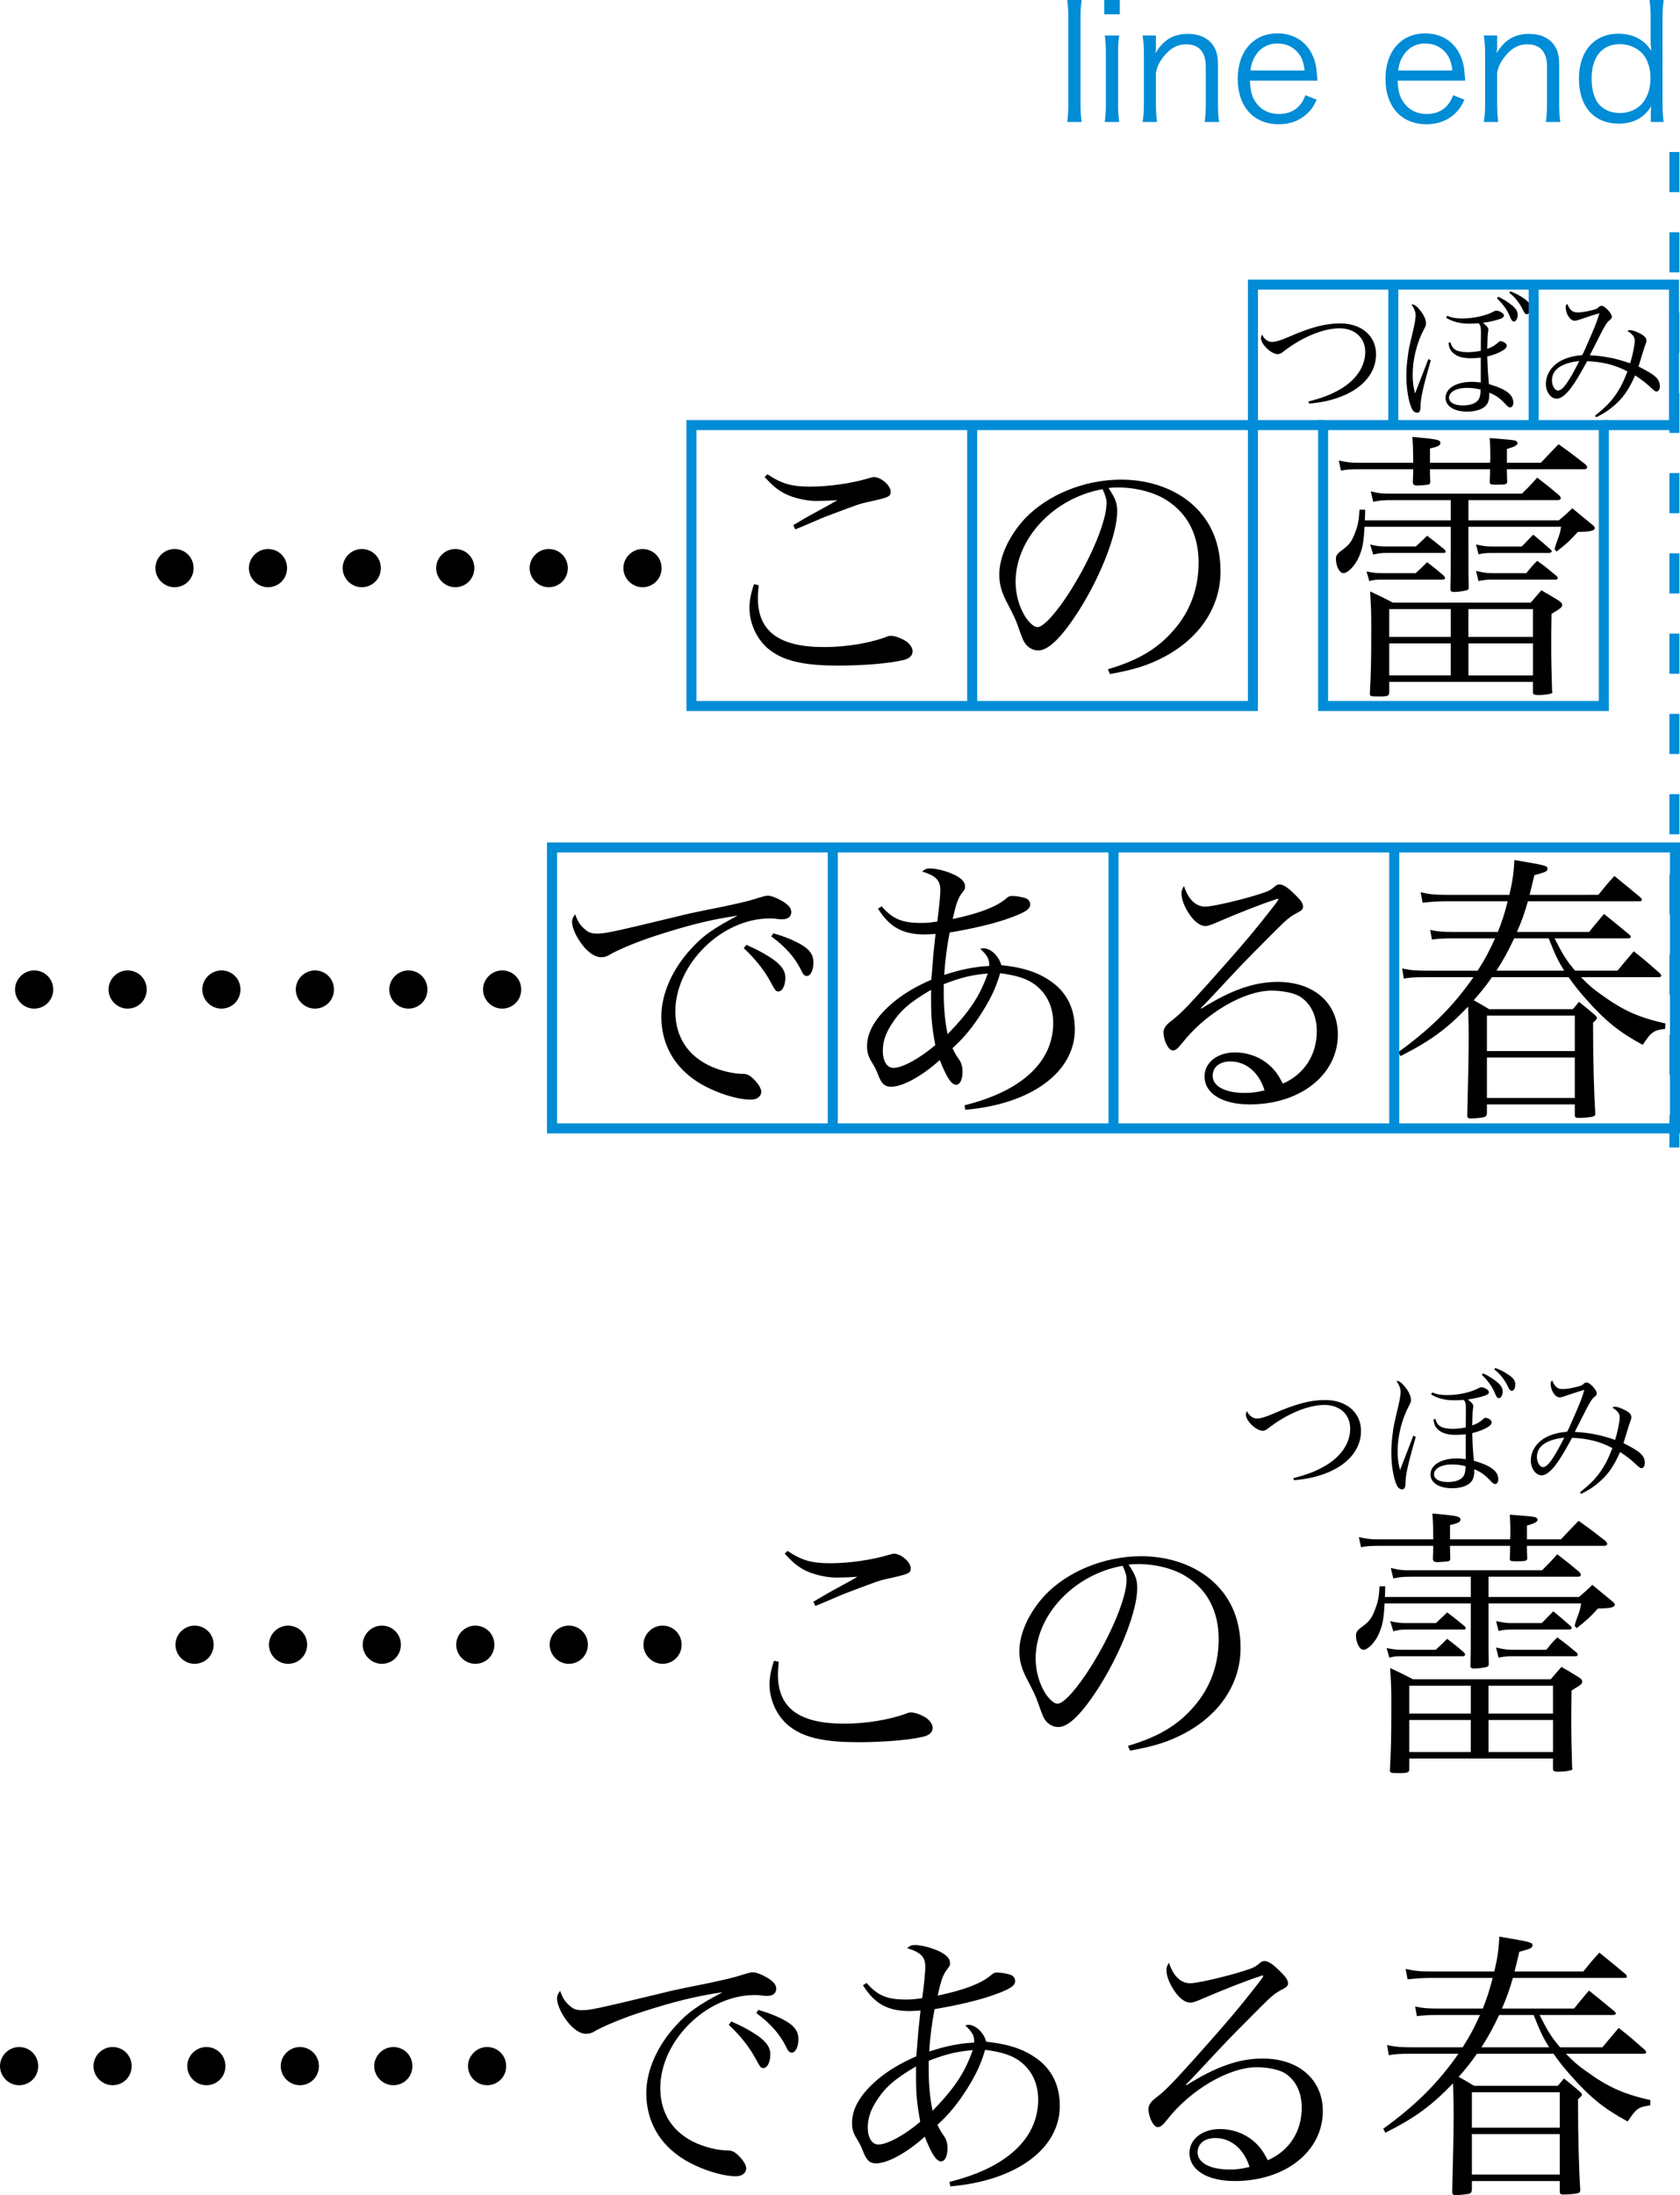 <?xml version="1.0" encoding="utf-8"?>
<!-- Generator: Adobe Illustrator 12.0.0, SVG Export Plug-In . SVG Version: 6.00 Build 51448)  -->
<!DOCTYPE svg PUBLIC "-//W3C//DTD SVG 1.1//EN" "http://www.w3.org/Graphics/SVG/1.1/DTD/svg11.dtd">
<svg  version="1.1" id="レイヤー_1" xmlns="http://www.w3.org/2000/svg" xmlns:xlink="http://www.w3.org/1999/xlink" width="83.78" height="109.387"
	 viewBox="0 0 83.78 109.387" overflow="visible" enable-background="new 0 0 83.78 109.387" xml:space="preserve">
<g>
	<path d="M65.248,20.008c0.645-0.161,1.106-0.336,1.547-0.588c0.819-0.462,1.288-1.148,1.288-1.883c0-0.7-0.518-1.176-1.281-1.176
		c-0.818,0-1.89,0.448-2.813,1.169c-0.112,0.091-0.182,0.119-0.266,0.119c-0.329,0-0.841-0.49-0.841-0.805
		c0-0.049,0.015-0.091,0.057-0.175c0.069,0.147,0.111,0.196,0.195,0.259c0.105,0.077,0.189,0.112,0.287,0.112
		c0.183,0,0.448-0.077,0.848-0.252c1.105-0.483,1.834-0.672,2.562-0.672c1.064,0,1.792,0.623,1.792,1.54
		c0,0.868-0.588,1.617-1.609,2.051c-0.532,0.224-1.043,0.343-1.729,0.406L65.248,20.008z"/>
	<path d="M71.353,17.95c-0.399,1.393-0.512,1.904-0.512,2.331c-0.007,0.196-0.056,0.287-0.168,0.287
		c-0.118,0-0.224-0.091-0.286-0.245c-0.154-0.364-0.253-0.973-0.253-1.589c0-0.28,0.021-0.616,0.063-0.91
		c0.049-0.406,0.049-0.406,0.294-1.442c0.07-0.308,0.105-0.532,0.105-0.672c0-0.168-0.07-0.343-0.21-0.546
		c0.153,0.007,0.244,0.07,0.412,0.273c0.196,0.231,0.315,0.483,0.315,0.672c0,0.098-0.014,0.14-0.105,0.308
		c-0.35,0.658-0.56,1.491-0.56,2.254c0,0.35,0.028,0.56,0.119,0.938l0.665-1.715L71.353,17.95z M72.171,15.738
		c0.238,0.098,0.435,0.133,0.749,0.133c0.554,0,1.162-0.133,1.562-0.343c0.049-0.028,0.104-0.049,0.126-0.049
		c0.168,0,0.392,0.14,0.392,0.245c0,0.07-0.069,0.133-0.23,0.182c-0.231,0.077-0.512,0.14-0.819,0.182
		c0.21,0.168,0.273,0.245,0.273,0.343c0,0.028-0.008,0.063-0.015,0.112c-0.021,0.126-0.027,0.224-0.042,0.84
		c0.267-0.098,0.364-0.154,0.567-0.336c0.027-0.021,0.07-0.049,0.091-0.049c0.028,0,0.119,0.028,0.168,0.049
		c0.091,0.056,0.147,0.119,0.147,0.182s-0.05,0.14-0.134,0.196c-0.217,0.147-0.504,0.259-0.84,0.343
		c0.015,0.448,0.035,0.84,0.084,1.372c0.861,0.252,1.218,0.525,1.218,0.931c0,0.133-0.063,0.231-0.153,0.231
		c-0.057,0-0.105-0.028-0.183-0.105c-0.35-0.371-0.489-0.469-0.86-0.63c0,0.287-0.021,0.378-0.084,0.518
		c-0.141,0.273-0.512,0.427-1.029,0.427c-0.644,0-1.071-0.273-1.071-0.686c0-0.476,0.532-0.798,1.316-0.798
		c0.133,0,0.245,0.007,0.441,0.035v-0.784c0-0.021,0-0.266,0-0.455c-0.225,0.021-0.344,0.028-0.497,0.028
		c-0.386,0-0.665-0.077-0.854-0.238c-0.161-0.133-0.23-0.273-0.259-0.532l0.098-0.021c0.063,0.217,0.141,0.315,0.301,0.399
		c0.112,0.056,0.344,0.091,0.561,0.091c0.203,0,0.44-0.028,0.651-0.07c0-0.14,0.007-0.861,0.007-0.938
		c0-0.238-0.021-0.315-0.105-0.434c-0.217,0.014-0.322,0.021-0.469,0.021c-0.469,0-0.84-0.098-1.162-0.294L72.171,15.738z
		 M73.158,19.329c-0.532,0-0.896,0.203-0.896,0.49c0,0.238,0.266,0.385,0.686,0.385c0.371,0,0.644-0.098,0.77-0.273
		c0.057-0.077,0.092-0.182,0.105-0.308c0.007-0.042,0.014-0.168,0.014-0.203v-0.007C73.627,19.357,73.403,19.329,73.158,19.329z
		 M74.712,14.786c0.267,0.126,0.477,0.259,0.687,0.427c0.195,0.154,0.287,0.308,0.287,0.476c0,0.175-0.084,0.336-0.183,0.336
		c-0.042,0-0.077-0.028-0.119-0.07c-0.014-0.021-0.014-0.021-0.146-0.315c-0.119-0.252-0.336-0.539-0.588-0.777L74.712,14.786z
		 M75.321,14.52c0.266,0.098,0.469,0.21,0.686,0.357c0.225,0.161,0.309,0.28,0.309,0.448c0,0.196-0.07,0.336-0.175,0.336
		c-0.063,0-0.112-0.049-0.168-0.161c-0.176-0.385-0.399-0.672-0.707-0.91L75.321,14.52z"/>
	<path d="M79.542,20.715c0.512-0.413,0.742-0.644,0.994-0.994s0.42-0.679,0.623-1.211c-0.609-0.322-1.211-0.476-2.009-0.511
		c-0.427,0.777-0.609,1.071-0.847,1.386c-0.26,0.322-0.477,0.483-0.673,0.483c-0.294,0-0.539-0.336-0.539-0.742
		c0-0.357,0.176-0.714,0.477-0.966c0.308-0.259,0.77-0.42,1.33-0.462c0.098-0.168,0.111-0.217,0.497-1.099
		c0.224-0.532,0.252-0.609,0.363-0.987c-0.168,0.042-0.65,0.196-1.008,0.322c-0.111,0.035-0.168,0.049-0.23,0.049
		c-0.217,0-0.441-0.343-0.441-0.679c0-0.07,0.014-0.105,0.077-0.161c0.14,0.322,0.266,0.427,0.525,0.427
		c0.182,0,0.398-0.035,0.741-0.119c0.183-0.049,0.21-0.063,0.309-0.147c0.042-0.049,0.084-0.063,0.146-0.063
		c0.154,0,0.504,0.371,0.504,0.546c0,0.056-0.027,0.105-0.104,0.161c-0.161,0.133-0.224,0.231-0.707,1.19
		c-0.189,0.378-0.217,0.434-0.287,0.567c0.707,0.035,1.316,0.154,2.009,0.399c0.119-0.364,0.231-0.903,0.231-1.127
		c0-0.189-0.099-0.315-0.364-0.483c0.049-0.035,0.077-0.042,0.126-0.042c0.119,0,0.28,0.056,0.49,0.161
		c0.224,0.112,0.329,0.224,0.329,0.35c0,0.07-0.007,0.105-0.063,0.245c-0.021,0.049-0.063,0.196-0.168,0.525
		c-0.035,0.126-0.063,0.21-0.161,0.532c0.84,0.42,1.064,0.623,1.064,0.994c0,0.14-0.07,0.252-0.161,0.252
		c-0.063,0-0.112-0.035-0.238-0.147c-0.224-0.224-0.455-0.406-0.833-0.658c-0.308,0.672-0.524,1.008-0.896,1.365
		c-0.315,0.301-0.603,0.504-1.05,0.721L79.542,20.715z M77.394,18.958c0,0.259,0.146,0.504,0.301,0.504
		c0.23,0,0.525-0.406,1.063-1.47C77.862,18.09,77.394,18.419,77.394,18.958z"/>
	<path d="M9.654,28.311c0,0.532-0.42,0.952-0.952,0.952c-0.518,0-0.952-0.434-0.952-0.952s0.435-0.952,0.952-0.952
		C9.234,27.358,9.654,27.778,9.654,28.311z M14.316,28.311c0,0.532-0.42,0.952-0.952,0.952c-0.518,0-0.952-0.434-0.952-0.952
		s0.435-0.952,0.952-0.952C13.896,27.358,14.316,27.778,14.316,28.311z M18.992,28.311c0,0.532-0.42,0.952-0.952,0.952
		c-0.518,0-0.952-0.434-0.952-0.952s0.435-0.952,0.952-0.952C18.572,27.358,18.992,27.778,18.992,28.311z"/>
	<path d="M23.654,28.311c0,0.532-0.42,0.952-0.952,0.952c-0.518,0-0.952-0.434-0.952-0.952s0.435-0.952,0.952-0.952
		C23.234,27.358,23.654,27.778,23.654,28.311z M28.316,28.311c0,0.532-0.42,0.952-0.952,0.952c-0.518,0-0.952-0.434-0.952-0.952
		s0.435-0.952,0.952-0.952C27.896,27.358,28.316,27.778,28.316,28.311z M32.992,28.311c0,0.532-0.42,0.952-0.952,0.952
		c-0.518,0-0.952-0.434-0.952-0.952s0.435-0.952,0.952-0.952C32.572,27.358,32.992,27.778,32.992,28.311z"/>
	<path d="M37.836,29.165c-0.027,0.308-0.042,0.434-0.042,0.63c0,1.666,1.051,2.45,3.305,2.45c1.105,0,2.268-0.196,3.094-0.504
		c0.084-0.042,0.168-0.056,0.238-0.056c0.21,0,0.531,0.126,0.77,0.28c0.196,0.154,0.308,0.322,0.308,0.49
		c0,0.21-0.153,0.364-0.447,0.434c-0.645,0.168-2.017,0.28-3.263,0.28c-1.567,0-2.562-0.196-3.262-0.672
		c-0.7-0.448-1.162-1.33-1.162-2.212c0-0.336,0.07-0.714,0.225-1.176L37.836,29.165z M38.271,23.634
		c0.714,0.476,1.204,0.616,2.142,0.616c0.924,0,2.101-0.168,2.912-0.42c0.098-0.028,0.21-0.056,0.252-0.056
		c0.364,0,0.84,0.42,0.84,0.728c0,0.238-0.084,0.28-1.021,0.49c-0.546,0.112-0.672,0.168-2.044,0.686
		c-0.336,0.126-0.336,0.126-1.148,0.476c-0.28,0.112-0.28,0.126-0.546,0.224l-0.098-0.21c0.434-0.252,0.657-0.392,1.021-0.588
		c0.952-0.518,0.952-0.518,1.176-0.658c-0.308,0.028-0.798,0.042-1.05,0.042c-0.518,0-1.162-0.154-1.596-0.378
		c-0.364-0.196-0.588-0.392-0.98-0.812L38.271,23.634z"/>
	<path d="M55.252,33.351c1.513-0.448,2.479-1.022,3.276-1.946c0.826-0.938,1.246-2.086,1.246-3.374c0-1.358-0.546-2.436-1.582-3.094
		c-0.616-0.406-1.54-0.644-2.422-0.644c-0.168,0-0.267,0-0.49,0.028c0.336,0.49,0.434,0.756,0.434,1.162
		c0,1.092-0.783,3.136-1.848,4.844c-0.882,1.4-1.568,2.086-2.086,2.086c-0.238,0-0.462-0.112-0.616-0.294
		c-0.126-0.168-0.154-0.224-0.392-0.896c-0.126-0.364-0.21-0.532-0.616-1.316c-0.224-0.448-0.322-0.826-0.322-1.274
		c0-0.882,0.477-1.918,1.261-2.772c1.134-1.204,2.981-1.96,4.815-1.96c1.414,0,2.716,0.462,3.612,1.288
		c0.896,0.826,1.344,1.932,1.344,3.29c0,1.75-1.022,3.304-2.786,4.242c-0.812,0.434-1.54,0.658-2.729,0.868L55.252,33.351z
		 M50.646,28.997c0,0.672,0.21,1.358,0.56,1.848c0.196,0.252,0.378,0.406,0.532,0.406c0.308,0,0.979-0.756,1.666-1.848
		c1.036-1.652,1.778-3.458,1.778-4.326c0-0.21-0.042-0.35-0.196-0.7C52.55,24.811,50.646,26.84,50.646,28.997z"/>
	<path d="M72.347,25.93v-1.008h-2.885c-0.518,0-0.63,0.014-0.979,0.084l-0.126-0.518c0.504,0.112,0.56,0.112,1.105,0.112h6.44
		c0.35-0.35,0.448-0.448,0.756-0.798c0.476,0.364,0.616,0.476,1.05,0.84c0.099,0.084,0.126,0.14,0.126,0.182
		c0,0.07-0.056,0.098-0.153,0.098h-4.452v1.008h4.508c0.308-0.252,0.392-0.336,0.672-0.602c0.42,0.35,0.546,0.448,0.952,0.784
		c0.14,0.112,0.168,0.154,0.168,0.196c0,0.14-0.225,0.196-0.84,0.196c-0.406,0.448-0.561,0.588-1.064,0.98l-0.098-0.112
		c0.042-0.182,0.042-0.182,0.168-0.532c0.098-0.266,0.098-0.266,0.154-0.588h-4.62v0.77c0,1.568,0,1.568,0.014,2.212
		c0,0.028,0,0.042,0,0.056c0,0.07-0.028,0.098-0.098,0.126c-0.154,0.042-0.462,0.084-0.63,0.084c-0.126,0-0.183-0.042-0.183-0.126
		c0.015-0.756,0.015-0.756,0.015-2.268v-0.854h-4.299c-0.042,0.784-0.098,1.078-0.279,1.498c-0.183,0.434-0.546,0.812-0.784,0.812
		c-0.183,0-0.364-0.364-0.364-0.7c0-0.196,0.07-0.28,0.378-0.504c0.294-0.21,0.435-0.42,0.588-0.84
		c0.141-0.364,0.183-0.616,0.21-1.12h0.28c0,0.28,0,0.308-0.014,0.532H72.347z M74.307,23.061c0.014-0.14,0.014-0.21,0.014-0.266
		c0-0.546-0.014-0.77-0.028-0.966c1.19,0.098,1.19,0.098,1.302,0.14c0.042,0.028,0.084,0.07,0.084,0.112
		c0,0.098-0.14,0.182-0.531,0.294c0,0.35,0,0.406,0,0.686h1.693c0.393-0.42,0.519-0.546,0.883-0.924
		c0.588,0.42,0.756,0.546,1.329,0.994c0.07,0.07,0.099,0.126,0.099,0.154c0,0.056-0.057,0.098-0.141,0.098h-3.863
		c0,0.238,0,0.336,0.014,0.616c0,0.14-0.07,0.154-0.56,0.154c-0.267,0-0.309-0.014-0.309-0.14c0.015-0.308,0.015-0.434,0.015-0.63
		h-2.996c0,0.224,0,0.322,0.014,0.616c0,0.098-0.028,0.14-0.112,0.154c-0.056,0.014-0.405,0.042-0.518,0.042
		c-0.182,0-0.238-0.042-0.238-0.182c0.015-0.322,0.015-0.406,0.015-0.63h-2.675c-0.489,0-0.644,0.014-0.924,0.07l-0.111-0.504
		c0.476,0.098,0.588,0.112,1.035,0.112h2.675c0-0.798-0.015-0.966-0.042-1.288c1.26,0.112,1.399,0.14,1.399,0.308
		c0,0.112-0.126,0.182-0.518,0.266c0,0.336,0,0.336,0,0.714H74.307z M70.597,28.563c0.252-0.238,0.336-0.308,0.573-0.546
		c0.364,0.28,0.477,0.364,0.813,0.658c0.042,0.042,0.084,0.098,0.084,0.126c0,0.042-0.057,0.084-0.112,0.084h-2.87
		c-0.476,0-0.532,0-0.798,0.07l-0.14-0.476c0.448,0.084,0.518,0.084,0.938,0.084H70.597z M76.336,30.032
		c0.238-0.28,0.309-0.364,0.532-0.616c0.392,0.224,0.504,0.294,0.868,0.518c0.126,0.084,0.168,0.14,0.168,0.21
		c0,0.112-0.042,0.154-0.532,0.448c-0.014,0.686-0.014,1.19-0.014,1.54c0,0.826,0.014,1.316,0.042,2.31l0.014,0.028
		c0,0.056-0.014,0.07-0.042,0.084c-0.098,0.042-0.392,0.084-0.63,0.084s-0.294-0.028-0.294-0.14V33.98H69.28v0.518
		c0,0.182-0.07,0.21-0.518,0.21c-0.393,0-0.448-0.014-0.448-0.126c0.056-1.148,0.069-1.596,0.069-3.164c0-0.924,0-0.938-0.056-1.946
		c0.477,0.224,0.63,0.294,1.134,0.56H76.336z M70.61,27.232c0.252-0.238,0.336-0.322,0.56-0.532
		c0.393,0.294,0.504,0.392,0.868,0.686c0.042,0.056,0.056,0.084,0.056,0.112c0,0.042-0.042,0.056-0.14,0.056h-2.758
		c-0.35,0-0.42,0.014-0.714,0.084l-0.154-0.504c0.351,0.084,0.477,0.098,0.868,0.098H70.61z M72.347,31.74v-1.386H69.28v1.386
		H72.347z M69.28,33.658h3.066v-1.596H69.28V33.658z M76.448,30.354h-3.22v1.386h3.22V30.354z M73.229,32.063v1.596h3.22v-1.596
		H73.229z M76.462,26.645c0.393,0.322,0.504,0.42,0.868,0.742c0.042,0.042,0.056,0.07,0.056,0.084c0,0.042-0.069,0.084-0.14,0.084
		h-2.813c-0.351,0-0.448,0.014-0.7,0.07l-0.126-0.49c0.434,0.084,0.49,0.098,0.826,0.098h1.456L76.462,26.645z M76.112,28.563
		c0.238-0.294,0.308-0.378,0.546-0.616c0.434,0.308,0.56,0.42,0.966,0.756c0.042,0.042,0.057,0.084,0.057,0.112
		c0,0.042-0.057,0.07-0.112,0.07h-2.996c-0.42,0-0.476,0-0.84,0.07l-0.126-0.504c0.504,0.112,0.546,0.112,0.966,0.112H76.112z"/>
	<path d="M2.654,49.311c0,0.532-0.42,0.952-0.952,0.952c-0.518,0-0.952-0.434-0.952-0.952s0.435-0.952,0.952-0.952
		C2.234,48.358,2.654,48.778,2.654,49.311z M7.316,49.311c0,0.532-0.42,0.952-0.952,0.952c-0.518,0-0.952-0.434-0.952-0.952
		s0.435-0.952,0.952-0.952C6.896,48.358,7.316,48.778,7.316,49.311z M11.992,49.311c0,0.532-0.42,0.952-0.952,0.952
		c-0.518,0-0.952-0.434-0.952-0.952s0.435-0.952,0.952-0.952C11.572,48.358,11.992,48.778,11.992,49.311z"/>
	<path d="M16.654,49.311c0,0.532-0.42,0.952-0.952,0.952c-0.518,0-0.952-0.434-0.952-0.952s0.435-0.952,0.952-0.952
		C16.234,48.358,16.654,48.778,16.654,49.311z M21.316,49.311c0,0.532-0.42,0.952-0.952,0.952c-0.518,0-0.952-0.434-0.952-0.952
		s0.435-0.952,0.952-0.952C20.896,48.358,21.316,48.778,21.316,49.311z M25.992,49.311c0,0.532-0.42,0.952-0.952,0.952
		c-0.518,0-0.952-0.434-0.952-0.952s0.435-0.952,0.952-0.952C25.572,48.358,25.992,48.778,25.992,49.311z"/>
	<path d="M29.143,46.287c0.195,0.182,0.35,0.238,0.63,0.238c0.392,0,0.742-0.07,3.878-0.826c0.588-0.154,1.344-0.308,2.268-0.49
		c1.064-0.224,1.471-0.322,1.891-0.462c0.279-0.084,0.378-0.112,0.489-0.112c0.168,0,0.477,0.126,0.756,0.294
		c0.28,0.182,0.406,0.336,0.406,0.532c0,0.21-0.168,0.35-0.434,0.35c-0.057,0-0.154,0-0.252-0.014
		c-0.183-0.028-0.252-0.028-0.393-0.028c-2.394,0-4.703,2.282-4.703,4.634c0,1.288,0.644,2.254,1.848,2.772
		c0.476,0.196,1.008,0.322,1.428,0.336c0.28,0,0.393,0.042,0.588,0.224c0.267,0.252,0.42,0.504,0.42,0.672
		c0,0.224-0.21,0.392-0.504,0.392c-0.812,0-2.072-0.448-2.855-1.008c-1.064-0.756-1.624-1.848-1.624-3.136
		c0-1.134,0.56-2.394,1.525-3.416c0.561-0.616,1.106-0.994,2.282-1.61c-1.273,0.182-2.422,0.462-4.018,0.98
		c-0.883,0.28-1.792,0.658-2.24,0.896c-0.28,0.168-0.378,0.196-0.561,0.196c-0.336,0-0.756-0.322-1.077-0.826
		c-0.225-0.336-0.364-0.714-0.364-0.938c0-0.112,0.028-0.196,0.154-0.378C28.807,45.908,28.918,46.09,29.143,46.287z M37.22,47.084
		c0.519,0.224,1.036,0.504,1.4,0.77c0.378,0.294,0.546,0.546,0.546,0.868c0,0.392-0.153,0.686-0.35,0.686
		c-0.126,0-0.154-0.042-0.42-0.532c-0.28-0.518-0.756-1.12-1.303-1.624L37.22,47.084z M38.564,46.51
		c0.588,0.168,0.994,0.336,1.386,0.56c0.434,0.252,0.616,0.518,0.616,0.896s-0.141,0.672-0.336,0.672
		c-0.099,0-0.183-0.07-0.28-0.294c-0.308-0.63-0.784-1.162-1.484-1.68L38.564,46.51z"/>
	<path d="M43.968,45.167c0.547,0.63,1.022,0.826,1.961,0.826c0.266,0,0.434-0.014,0.812-0.07c0.084-0.63,0.154-1.316,0.154-1.554
		c0-0.504-0.225-0.728-0.91-0.938c0.154-0.126,0.224-0.154,0.406-0.154c0.308,0,0.84,0.14,1.218,0.322
		c0.35,0.182,0.518,0.35,0.518,0.574c0,0.126,0,0.126-0.182,0.364c-0.168,0.238-0.266,0.504-0.435,1.26
		c1.33-0.28,2.156-0.602,2.633-0.994c0.153-0.14,0.21-0.154,0.35-0.154c0.196,0,0.504,0.056,0.658,0.112
		c0.14,0.056,0.224,0.168,0.224,0.308c0,0.252-0.28,0.42-1.204,0.742c-0.7,0.238-1.777,0.49-2.813,0.658
		c-0.126,0.63-0.238,1.484-0.267,2.114c0.799-0.266,1.484-0.406,2.24-0.448c0-0.042,0-0.07,0-0.084c0-0.266-0.112-0.462-0.448-0.77
		c0.07-0.014,0.126-0.028,0.154-0.028c0.364,0,0.771,0.378,0.896,0.84c1.245,0.14,2.016,0.42,2.716,0.994
		c0.63,0.546,0.952,1.274,0.952,2.212c0,2.128-2.17,3.724-5.46,4.004l-0.042-0.224c2.842-0.7,4.424-2.156,4.424-4.102
		c0-0.854-0.364-1.554-1.022-1.988c-0.392-0.252-0.868-0.392-1.624-0.49c-0.21,0.714-0.434,1.19-0.882,1.918
		c-0.49,0.77-0.91,1.288-1.498,1.82c0.183,0.35,0.183,0.35,0.351,0.588C47.944,52.979,48,53.16,48,53.413
		c0,0.378-0.126,0.644-0.321,0.644c-0.238,0-0.477-0.378-0.813-1.232c-0.896,0.812-1.862,1.33-2.422,1.33
		c-0.336,0-0.49-0.154-0.672-0.644c-0.099-0.238-0.126-0.294-0.267-0.532c-0.21-0.336-0.266-0.532-0.266-0.84
		c0-0.728,0.434-1.456,1.316-2.198c0.518-0.42,1.063-0.756,1.89-1.12c0.014-0.21,0.014-0.21,0.084-1.036
		c0.014-0.238,0.042-0.462,0.126-1.246c-0.266,0.014-0.392,0.028-0.532,0.028c-1.105,0-1.764-0.364-2.338-1.288L43.968,45.167z
		 M44.458,51.046c-0.294,0.448-0.434,0.882-0.434,1.316c0,0.518,0.21,0.854,0.532,0.854c0.447,0,1.315-0.476,2.086-1.134
		c-0.168-0.91-0.21-1.372-0.21-2.254c0-0.098,0-0.28,0-0.504C45.382,49.94,44.893,50.36,44.458,51.046z M47.063,49.492
		c0,0.756,0.069,1.456,0.195,2.044c1.093-1.134,1.597-1.876,2.002-3.024c-0.798,0.07-1.329,0.196-2.197,0.532
		C47.063,49.24,47.063,49.395,47.063,49.492z"/>
	<path d="M63.513,44.858c-0.547,0.168-1.862,0.686-2.828,1.106c-0.28,0.126-0.462,0.182-0.574,0.182
		c-0.252,0-0.532-0.196-0.798-0.588c-0.252-0.378-0.393-0.742-0.393-1.036c0-0.126,0.028-0.224,0.126-0.364
		c0.21,0.658,0.588,1.022,1.051,1.022c0.363,0,1.693-0.308,2.646-0.602c0.546-0.182,0.574-0.182,0.868-0.434
		c0.056-0.042,0.126-0.07,0.196-0.07c0.182,0,0.405,0.14,0.756,0.49c0.321,0.308,0.42,0.462,0.42,0.63
		c0,0.098-0.07,0.182-0.238,0.266c-0.406,0.21-0.546,0.322-1.162,0.938c-0.882,0.882-1.399,1.4-2.058,2.1
		c-1.344,1.442-1.344,1.442-1.639,1.736l0.028,0.028c1.498-0.938,2.632-1.33,3.809-1.33c1.792,0,2.995,1.05,2.995,2.618
		c0,2.002-1.861,3.486-4.396,3.486c-1.372,0-2.254-0.546-2.254-1.4c0-0.686,0.644-1.19,1.512-1.19c0.687,0,1.316,0.252,1.778,0.686
		c0.252,0.238,0.406,0.462,0.616,0.868c1.063-0.462,1.693-1.428,1.693-2.618c0-0.77-0.308-1.4-0.868-1.736
		c-0.294-0.168-0.84-0.28-1.386-0.28c-1.372,0-3.29,1.12-4.452,2.604c-0.237,0.294-0.336,0.378-0.476,0.378
		c-0.21,0-0.462-0.49-0.462-0.91c0-0.168,0.098-0.322,0.294-0.49c0.532-0.406,0.756-0.63,1.946-1.946
		c1.708-1.918,2.239-2.534,3.346-3.962c0.112-0.154,0.112-0.154,0.14-0.224c0,0-0.027-0.028-0.042-0.028c0,0-0.014,0-0.014,0.014
		c-0.014,0-0.014,0-0.042,0c0,0-0.028,0.014-0.07,0.028L63.513,44.858z M61.356,52.895c-0.532,0-0.882,0.28-0.882,0.714
		c0,0.518,0.615,0.854,1.596,0.854c0.378,0,0.56-0.028,0.994-0.126C62.784,53.44,62.141,52.895,61.356,52.895z"/>
	<path d="M79.71,44.592c0.351-0.434,0.448-0.56,0.798-0.938c0.574,0.462,0.757,0.616,1.33,1.092
		c0.028,0.042,0.042,0.084,0.042,0.098c0,0.056-0.042,0.07-0.14,0.07h-5.544c-0.168,0.588-0.308,0.98-0.546,1.526h3.598
		c0.322-0.392,0.42-0.518,0.742-0.896c0.56,0.448,0.728,0.588,1.288,1.05c0.028,0.042,0.056,0.07,0.056,0.098
		s-0.069,0.07-0.126,0.07h-3.682c0.434,0.854,0.588,1.092,1.021,1.61h2.114c0.364-0.434,0.477-0.574,0.813-0.966
		c0.588,0.462,0.756,0.616,1.315,1.106c0.028,0.042,0.057,0.084,0.057,0.112c0,0.042-0.057,0.07-0.127,0.07h-3.878
		c0.351,0.364,0.603,0.588,1.009,0.868c1.077,0.784,1.848,1.134,3.206,1.442l-0.015,0.266c-0.574,0.07-0.686,0.14-1.12,0.798
		c-1.189-0.644-1.861-1.19-2.842-2.296c-0.322-0.364-0.574-0.672-0.854-1.078h-3.822c-0.28,0.406-0.546,0.742-0.91,1.148
		c0.322,0.182,0.392,0.224,0.771,0.448h4.172c0.153-0.182,0.153-0.182,0.308-0.364c0.364,0.294,0.476,0.378,0.826,0.686
		c0.042,0.042,0.07,0.084,0.07,0.112c0,0.056-0.028,0.084-0.196,0.238c0,1.792,0.042,3.444,0.112,4.508
		c0,0.112-0.028,0.14-0.112,0.168c-0.112,0.042-0.477,0.07-0.742,0.07c-0.126,0-0.168-0.028-0.168-0.154v-0.518h-4.382v0.434
		c-0.014,0.112-0.042,0.168-0.126,0.196c-0.084,0.028-0.462,0.07-0.687,0.07c-0.126,0-0.168-0.042-0.168-0.14
		c0.057-2.254,0.07-3.122,0.07-3.878c0-0.532,0-0.532-0.028-1.554c-1.077,1.12-1.876,1.708-3.374,2.464l-0.111-0.196
		c1.609-1.162,2.729-2.268,3.752-3.738h-2.395c-0.546,0-0.741,0.014-1.078,0.07l-0.084-0.504c0.49,0.098,0.645,0.112,1.4,0.112
		h2.366c0.364-0.56,0.588-0.994,0.868-1.61h-2.212c-0.393,0-0.561,0.014-0.938,0.056l-0.084-0.476
		c0.42,0.084,0.616,0.098,1.218,0.098h2.156c0.21-0.532,0.322-0.868,0.49-1.526h-3.137c-0.336,0-0.714,0.028-1.105,0.07
		l-0.098-0.518c0.518,0.112,0.741,0.126,1.372,0.126h3.052c0.168-0.714,0.21-1.064,0.252-1.736c1.554,0.266,1.651,0.28,1.651,0.434
		c0,0.126-0.084,0.168-0.657,0.322c-0.112,0.476-0.168,0.7-0.238,0.98H79.71z M78.534,50.612h-4.382v1.764h4.382V50.612z
		 M74.152,52.698v2.016h4.382v-2.016H74.152z M75.51,46.762c-0.294,0.63-0.518,1.036-0.882,1.61h3.374
		c-0.308-0.504-0.434-0.756-0.77-1.61H75.51z"/>
</g>
<g>
	<path d="M64.498,73.659c0.645-0.161,1.106-0.336,1.547-0.588c0.819-0.462,1.288-1.148,1.288-1.883c0-0.7-0.518-1.176-1.281-1.176
		c-0.818,0-1.89,0.448-2.813,1.169c-0.112,0.091-0.182,0.119-0.266,0.119c-0.329,0-0.841-0.49-0.841-0.805
		c0-0.049,0.015-0.091,0.057-0.175c0.069,0.147,0.111,0.196,0.195,0.259c0.105,0.077,0.189,0.112,0.287,0.112
		c0.183,0,0.448-0.077,0.848-0.252c1.105-0.483,1.834-0.672,2.562-0.672c1.064,0,1.792,0.623,1.792,1.54
		c0,0.868-0.588,1.617-1.609,2.051c-0.532,0.224-1.043,0.343-1.729,0.406L64.498,73.659z"/>
	<path d="M70.603,71.601c-0.399,1.393-0.512,1.904-0.512,2.331c-0.007,0.196-0.056,0.287-0.168,0.287
		c-0.118,0-0.224-0.091-0.286-0.245c-0.154-0.364-0.253-0.973-0.253-1.589c0-0.28,0.021-0.616,0.063-0.91
		c0.049-0.406,0.049-0.406,0.294-1.442c0.07-0.308,0.105-0.532,0.105-0.672c0-0.168-0.07-0.343-0.21-0.546
		c0.153,0.007,0.244,0.07,0.412,0.273c0.196,0.231,0.315,0.483,0.315,0.672c0,0.098-0.014,0.14-0.105,0.308
		c-0.35,0.658-0.56,1.491-0.56,2.254c0,0.35,0.028,0.56,0.119,0.938l0.665-1.715L70.603,71.601z M71.421,69.389
		c0.238,0.098,0.435,0.133,0.749,0.133c0.554,0,1.162-0.133,1.562-0.343c0.049-0.028,0.104-0.049,0.126-0.049
		c0.168,0,0.392,0.14,0.392,0.245c0,0.07-0.069,0.133-0.23,0.182c-0.231,0.077-0.512,0.14-0.819,0.182
		c0.21,0.168,0.273,0.245,0.273,0.343c0,0.028-0.008,0.063-0.015,0.112c-0.021,0.126-0.027,0.224-0.042,0.84
		c0.267-0.098,0.364-0.154,0.567-0.336c0.027-0.021,0.07-0.049,0.091-0.049c0.028,0,0.119,0.028,0.168,0.049
		c0.091,0.056,0.147,0.119,0.147,0.182s-0.05,0.14-0.134,0.196c-0.217,0.147-0.504,0.259-0.84,0.343
		c0.015,0.448,0.035,0.84,0.084,1.372c0.861,0.252,1.218,0.525,1.218,0.931c0,0.133-0.063,0.231-0.153,0.231
		c-0.057,0-0.105-0.028-0.183-0.105c-0.35-0.371-0.489-0.469-0.86-0.63c0,0.287-0.021,0.378-0.084,0.518
		c-0.141,0.273-0.512,0.427-1.029,0.427c-0.644,0-1.071-0.273-1.071-0.686c0-0.476,0.532-0.798,1.316-0.798
		c0.133,0,0.245,0.007,0.441,0.035V71.93c0-0.021,0-0.266,0-0.455c-0.225,0.021-0.344,0.028-0.497,0.028
		c-0.386,0-0.665-0.077-0.854-0.238c-0.161-0.133-0.23-0.273-0.259-0.532l0.098-0.021c0.063,0.217,0.141,0.315,0.301,0.399
		c0.112,0.056,0.344,0.091,0.561,0.091c0.203,0,0.44-0.028,0.651-0.07c0-0.14,0.007-0.861,0.007-0.938
		c0-0.238-0.021-0.315-0.105-0.434c-0.217,0.014-0.322,0.021-0.469,0.021c-0.469,0-0.84-0.098-1.162-0.294L71.421,69.389z
		 M72.408,72.979c-0.532,0-0.896,0.203-0.896,0.49c0,0.238,0.266,0.385,0.686,0.385c0.371,0,0.644-0.098,0.77-0.273
		c0.057-0.077,0.092-0.182,0.105-0.308c0.007-0.042,0.014-0.168,0.014-0.203v-0.007C72.877,73.008,72.653,72.979,72.408,72.979z
		 M73.962,68.437c0.267,0.126,0.477,0.259,0.687,0.427c0.195,0.154,0.287,0.308,0.287,0.476c0,0.175-0.084,0.336-0.183,0.336
		c-0.042,0-0.077-0.028-0.119-0.07c-0.014-0.021-0.014-0.021-0.146-0.315c-0.119-0.252-0.336-0.539-0.588-0.777L73.962,68.437z
		 M74.571,68.17c0.266,0.098,0.469,0.21,0.686,0.357c0.225,0.161,0.309,0.28,0.309,0.448c0,0.196-0.07,0.336-0.175,0.336
		c-0.063,0-0.112-0.049-0.168-0.161c-0.176-0.385-0.399-0.672-0.707-0.91L74.571,68.17z"/>
	<path d="M78.792,74.366c0.512-0.413,0.742-0.644,0.994-0.994s0.42-0.679,0.623-1.211c-0.609-0.322-1.211-0.476-2.009-0.511
		c-0.427,0.777-0.609,1.071-0.847,1.386c-0.26,0.322-0.477,0.483-0.673,0.483c-0.294,0-0.539-0.336-0.539-0.742
		c0-0.357,0.176-0.714,0.477-0.966c0.308-0.259,0.77-0.42,1.33-0.462c0.098-0.168,0.111-0.217,0.497-1.099
		c0.224-0.532,0.252-0.609,0.363-0.987c-0.168,0.042-0.65,0.196-1.008,0.322c-0.111,0.035-0.168,0.049-0.23,0.049
		c-0.217,0-0.441-0.343-0.441-0.679c0-0.07,0.014-0.105,0.077-0.161c0.14,0.322,0.266,0.427,0.525,0.427
		c0.182,0,0.398-0.035,0.741-0.119c0.183-0.049,0.21-0.063,0.309-0.147c0.042-0.049,0.084-0.063,0.146-0.063
		c0.154,0,0.504,0.371,0.504,0.546c0,0.056-0.027,0.105-0.104,0.161c-0.161,0.133-0.224,0.231-0.707,1.19
		c-0.189,0.378-0.217,0.434-0.287,0.567c0.707,0.035,1.316,0.154,2.009,0.399c0.119-0.364,0.231-0.903,0.231-1.127
		c0-0.189-0.099-0.315-0.364-0.483c0.049-0.035,0.077-0.042,0.126-0.042c0.119,0,0.28,0.056,0.49,0.161
		c0.224,0.112,0.329,0.224,0.329,0.35c0,0.07-0.007,0.105-0.063,0.245c-0.021,0.049-0.063,0.196-0.168,0.525
		c-0.035,0.126-0.063,0.21-0.161,0.532c0.84,0.42,1.064,0.623,1.064,0.994c0,0.14-0.07,0.252-0.161,0.252
		c-0.063,0-0.112-0.035-0.238-0.147c-0.224-0.224-0.455-0.406-0.833-0.658c-0.308,0.672-0.524,1.008-0.896,1.365
		c-0.315,0.301-0.603,0.504-1.05,0.721L78.792,74.366z M76.644,72.608c0,0.259,0.146,0.504,0.301,0.504
		c0.23,0,0.525-0.406,1.063-1.47C77.112,71.741,76.644,72.07,76.644,72.608z"/>
	<path d="M10.654,81.961c0,0.532-0.42,0.952-0.952,0.952c-0.518,0-0.952-0.434-0.952-0.952s0.435-0.952,0.952-0.952
		C10.234,81.009,10.654,81.429,10.654,81.961z M15.316,81.961c0,0.532-0.42,0.952-0.952,0.952c-0.518,0-0.952-0.434-0.952-0.952
		s0.435-0.952,0.952-0.952C14.896,81.009,15.316,81.429,15.316,81.961z M19.992,81.961c0,0.532-0.42,0.952-0.952,0.952
		c-0.518,0-0.952-0.434-0.952-0.952s0.435-0.952,0.952-0.952C19.572,81.009,19.992,81.429,19.992,81.961z"/>
	<path d="M24.654,81.961c0,0.532-0.42,0.952-0.952,0.952c-0.518,0-0.952-0.434-0.952-0.952s0.435-0.952,0.952-0.952
		C24.234,81.009,24.654,81.429,24.654,81.961z M29.316,81.961c0,0.532-0.42,0.952-0.952,0.952c-0.518,0-0.952-0.434-0.952-0.952
		s0.435-0.952,0.952-0.952C28.896,81.009,29.316,81.429,29.316,81.961z M33.992,81.961c0,0.532-0.42,0.952-0.952,0.952
		c-0.518,0-0.952-0.434-0.952-0.952s0.435-0.952,0.952-0.952C33.572,81.009,33.992,81.429,33.992,81.961z"/>
	<path d="M38.836,82.815c-0.027,0.308-0.042,0.434-0.042,0.63c0,1.666,1.051,2.45,3.305,2.45c1.105,0,2.268-0.196,3.094-0.504
		c0.084-0.042,0.168-0.056,0.238-0.056c0.21,0,0.531,0.126,0.77,0.28c0.196,0.154,0.308,0.322,0.308,0.49
		c0,0.21-0.153,0.364-0.447,0.434c-0.645,0.168-2.017,0.28-3.263,0.28c-1.567,0-2.562-0.196-3.262-0.672
		c-0.7-0.448-1.162-1.33-1.162-2.212c0-0.336,0.07-0.714,0.225-1.176L38.836,82.815z M39.271,77.285
		c0.714,0.476,1.204,0.616,2.142,0.616c0.924,0,2.101-0.168,2.912-0.42c0.098-0.028,0.21-0.056,0.252-0.056
		c0.364,0,0.84,0.42,0.84,0.728c0,0.238-0.084,0.28-1.021,0.49c-0.546,0.112-0.672,0.168-2.044,0.686
		c-0.336,0.126-0.336,0.126-1.148,0.476c-0.28,0.112-0.28,0.126-0.546,0.224l-0.098-0.21c0.434-0.252,0.657-0.392,1.021-0.588
		c0.952-0.518,0.952-0.518,1.176-0.658c-0.308,0.028-0.798,0.042-1.05,0.042c-0.518,0-1.162-0.154-1.596-0.378
		c-0.364-0.196-0.588-0.392-0.98-0.812L39.271,77.285z"/>
	<path d="M56.252,87.001c1.513-0.448,2.479-1.022,3.276-1.946c0.826-0.938,1.246-2.086,1.246-3.374c0-1.358-0.546-2.436-1.582-3.094
		c-0.616-0.406-1.54-0.644-2.422-0.644c-0.168,0-0.267,0-0.49,0.028c0.336,0.49,0.434,0.756,0.434,1.162
		c0,1.092-0.783,3.136-1.848,4.844c-0.882,1.4-1.568,2.086-2.086,2.086c-0.238,0-0.462-0.112-0.616-0.294
		c-0.126-0.168-0.154-0.224-0.392-0.896c-0.126-0.364-0.21-0.532-0.616-1.316c-0.224-0.448-0.322-0.826-0.322-1.274
		c0-0.882,0.477-1.918,1.261-2.772c1.134-1.204,2.981-1.96,4.815-1.96c1.414,0,2.716,0.462,3.612,1.288
		c0.896,0.826,1.344,1.932,1.344,3.29c0,1.75-1.022,3.304-2.786,4.242c-0.812,0.434-1.54,0.658-2.729,0.868L56.252,87.001z
		 M51.646,82.647c0,0.672,0.21,1.358,0.56,1.848c0.196,0.252,0.378,0.406,0.532,0.406c0.308,0,0.979-0.756,1.666-1.848
		c1.036-1.652,1.778-3.458,1.778-4.326c0-0.21-0.042-0.35-0.196-0.7C53.55,78.461,51.646,80.491,51.646,82.647z"/>
	<path d="M73.347,79.581v-1.008h-2.885c-0.518,0-0.63,0.014-0.979,0.084l-0.126-0.518c0.504,0.112,0.56,0.112,1.105,0.112h6.44
		c0.35-0.35,0.448-0.448,0.756-0.798c0.476,0.364,0.616,0.476,1.05,0.84c0.099,0.084,0.126,0.14,0.126,0.182
		c0,0.07-0.056,0.098-0.153,0.098h-4.452v1.008h4.508c0.308-0.252,0.392-0.336,0.672-0.602c0.42,0.35,0.546,0.448,0.952,0.784
		c0.14,0.112,0.168,0.154,0.168,0.196c0,0.14-0.225,0.196-0.84,0.196c-0.406,0.448-0.561,0.588-1.064,0.98l-0.098-0.112
		c0.042-0.182,0.042-0.182,0.168-0.532c0.098-0.266,0.098-0.266,0.154-0.588h-4.62v0.77c0,1.568,0,1.568,0.014,2.212
		c0,0.028,0,0.042,0,0.056c0,0.07-0.028,0.098-0.098,0.126c-0.154,0.042-0.462,0.084-0.63,0.084c-0.126,0-0.183-0.042-0.183-0.126
		c0.015-0.756,0.015-0.756,0.015-2.268v-0.854h-4.299c-0.042,0.784-0.098,1.078-0.279,1.498c-0.183,0.434-0.546,0.812-0.784,0.812
		c-0.183,0-0.364-0.364-0.364-0.7c0-0.196,0.07-0.28,0.378-0.504c0.294-0.21,0.435-0.42,0.588-0.84
		c0.141-0.364,0.183-0.616,0.21-1.12h0.28c0,0.28,0,0.308-0.014,0.532H73.347z M75.307,76.711c0.014-0.14,0.014-0.21,0.014-0.266
		c0-0.546-0.014-0.77-0.028-0.966c1.19,0.098,1.19,0.098,1.302,0.14c0.042,0.028,0.084,0.07,0.084,0.112
		c0,0.098-0.14,0.182-0.531,0.294c0,0.35,0,0.406,0,0.686h1.693c0.393-0.42,0.519-0.546,0.883-0.924
		c0.588,0.42,0.756,0.546,1.329,0.994c0.07,0.07,0.099,0.126,0.099,0.154c0,0.056-0.057,0.098-0.141,0.098h-3.863
		c0,0.238,0,0.336,0.014,0.616c0,0.14-0.07,0.154-0.56,0.154c-0.267,0-0.309-0.014-0.309-0.14c0.015-0.308,0.015-0.434,0.015-0.63
		h-2.996c0,0.224,0,0.322,0.014,0.616c0,0.098-0.028,0.14-0.112,0.154c-0.056,0.014-0.405,0.042-0.518,0.042
		c-0.182,0-0.238-0.042-0.238-0.182c0.015-0.322,0.015-0.406,0.015-0.63h-2.675c-0.489,0-0.644,0.014-0.924,0.07l-0.111-0.504
		c0.476,0.098,0.588,0.112,1.035,0.112h2.675c0-0.798-0.015-0.966-0.042-1.288c1.26,0.112,1.399,0.14,1.399,0.308
		c0,0.112-0.126,0.182-0.518,0.266c0,0.336,0,0.336,0,0.714H75.307z M71.597,82.213c0.252-0.238,0.336-0.308,0.573-0.546
		c0.364,0.28,0.477,0.364,0.813,0.658c0.042,0.042,0.084,0.098,0.084,0.126c0,0.042-0.057,0.084-0.112,0.084h-2.87
		c-0.476,0-0.532,0-0.798,0.07l-0.14-0.476c0.448,0.084,0.518,0.084,0.938,0.084H71.597z M77.336,83.683
		c0.238-0.28,0.309-0.364,0.532-0.616c0.392,0.224,0.504,0.294,0.868,0.518c0.126,0.084,0.168,0.14,0.168,0.21
		c0,0.112-0.042,0.154-0.532,0.448c-0.014,0.686-0.014,1.19-0.014,1.54c0,0.826,0.014,1.316,0.042,2.31l0.014,0.028
		c0,0.056-0.014,0.07-0.042,0.084c-0.098,0.042-0.392,0.084-0.63,0.084s-0.294-0.028-0.294-0.14v-0.518H70.28v0.518
		c0,0.182-0.07,0.21-0.518,0.21c-0.393,0-0.448-0.014-0.448-0.126c0.056-1.148,0.069-1.596,0.069-3.164c0-0.924,0-0.938-0.056-1.946
		c0.477,0.224,0.63,0.294,1.134,0.56H77.336z M71.61,80.883c0.252-0.238,0.336-0.322,0.56-0.532
		c0.393,0.294,0.504,0.392,0.868,0.686c0.042,0.056,0.056,0.084,0.056,0.112c0,0.042-0.042,0.056-0.14,0.056h-2.758
		c-0.35,0-0.42,0.014-0.714,0.084l-0.154-0.504c0.351,0.084,0.477,0.098,0.868,0.098H71.61z M73.347,85.391v-1.386H70.28v1.386
		H73.347z M70.28,87.309h3.066v-1.596H70.28V87.309z M77.448,84.005h-3.22v1.386h3.22V84.005z M74.229,85.713v1.596h3.22v-1.596
		H74.229z M77.462,80.295c0.393,0.322,0.504,0.42,0.868,0.742c0.042,0.042,0.056,0.07,0.056,0.084c0,0.042-0.069,0.084-0.14,0.084
		h-2.813c-0.351,0-0.448,0.014-0.7,0.07l-0.126-0.49c0.434,0.084,0.49,0.098,0.826,0.098h1.456L77.462,80.295z M77.112,82.213
		c0.238-0.294,0.308-0.378,0.546-0.616c0.434,0.308,0.56,0.42,0.966,0.756c0.042,0.042,0.057,0.084,0.057,0.112
		c0,0.042-0.057,0.07-0.112,0.07h-2.996c-0.42,0-0.476,0-0.84,0.07l-0.126-0.504c0.504,0.112,0.546,0.112,0.966,0.112H77.112z"/>
	<path d="M1.904,102.961c0,0.532-0.42,0.952-0.952,0.952c-0.518,0-0.952-0.434-0.952-0.952s0.435-0.952,0.952-0.952
		C1.484,102.009,1.904,102.429,1.904,102.961z M6.566,102.961c0,0.532-0.42,0.952-0.952,0.952c-0.518,0-0.952-0.434-0.952-0.952
		s0.435-0.952,0.952-0.952C6.146,102.009,6.566,102.429,6.566,102.961z M11.242,102.961c0,0.532-0.42,0.952-0.952,0.952
		c-0.518,0-0.952-0.434-0.952-0.952s0.435-0.952,0.952-0.952C10.822,102.009,11.242,102.429,11.242,102.961z"/>
	<path d="M15.904,102.961c0,0.532-0.42,0.952-0.952,0.952c-0.518,0-0.952-0.434-0.952-0.952s0.435-0.952,0.952-0.952
		C15.484,102.009,15.904,102.429,15.904,102.961z M20.566,102.961c0,0.532-0.42,0.952-0.952,0.952c-0.518,0-0.952-0.434-0.952-0.952
		s0.435-0.952,0.952-0.952C20.146,102.009,20.566,102.429,20.566,102.961z M25.242,102.961c0,0.532-0.42,0.952-0.952,0.952
		c-0.518,0-0.952-0.434-0.952-0.952s0.435-0.952,0.952-0.952C24.822,102.009,25.242,102.429,25.242,102.961z"/>
	<path d="M28.393,99.937c0.195,0.182,0.35,0.238,0.63,0.238c0.392,0,0.742-0.07,3.878-0.826c0.588-0.154,1.344-0.308,2.268-0.49
		c1.064-0.224,1.471-0.322,1.891-0.462c0.279-0.084,0.378-0.112,0.489-0.112c0.168,0,0.477,0.126,0.756,0.294
		c0.28,0.182,0.406,0.336,0.406,0.532c0,0.21-0.168,0.35-0.434,0.35c-0.057,0-0.154,0-0.252-0.014
		c-0.183-0.028-0.252-0.028-0.393-0.028c-2.394,0-4.703,2.282-4.703,4.634c0,1.288,0.644,2.254,1.848,2.772
		c0.476,0.196,1.008,0.322,1.428,0.336c0.28,0,0.393,0.042,0.588,0.224c0.267,0.252,0.42,0.504,0.42,0.672
		c0,0.224-0.21,0.392-0.504,0.392c-0.812,0-2.072-0.448-2.855-1.008c-1.064-0.756-1.624-1.848-1.624-3.136
		c0-1.134,0.56-2.394,1.525-3.416c0.561-0.616,1.106-0.994,2.282-1.61c-1.273,0.182-2.422,0.462-4.018,0.98
		c-0.883,0.28-1.792,0.658-2.24,0.896c-0.28,0.168-0.378,0.196-0.561,0.196c-0.336,0-0.756-0.322-1.077-0.826
		c-0.225-0.336-0.364-0.714-0.364-0.938c0-0.112,0.028-0.196,0.154-0.378C28.057,99.559,28.168,99.741,28.393,99.937z
		 M36.47,100.735c0.519,0.224,1.036,0.504,1.4,0.77c0.378,0.294,0.546,0.546,0.546,0.868c0,0.392-0.153,0.686-0.35,0.686
		c-0.126,0-0.154-0.042-0.42-0.532c-0.28-0.518-0.756-1.12-1.303-1.624L36.47,100.735z M37.814,100.161
		c0.588,0.168,0.994,0.336,1.386,0.56c0.434,0.252,0.616,0.518,0.616,0.896s-0.141,0.672-0.336,0.672
		c-0.099,0-0.183-0.07-0.28-0.294c-0.308-0.63-0.784-1.162-1.484-1.68L37.814,100.161z"/>
	<path d="M43.218,98.817c0.547,0.63,1.022,0.826,1.961,0.826c0.266,0,0.434-0.014,0.812-0.07c0.084-0.63,0.154-1.316,0.154-1.554
		c0-0.504-0.225-0.728-0.91-0.938c0.154-0.126,0.224-0.154,0.406-0.154c0.308,0,0.84,0.14,1.218,0.322
		c0.35,0.182,0.518,0.35,0.518,0.574c0,0.126,0,0.126-0.182,0.364c-0.168,0.238-0.266,0.504-0.435,1.26
		c1.33-0.28,2.156-0.602,2.633-0.994c0.153-0.14,0.21-0.154,0.35-0.154c0.196,0,0.504,0.056,0.658,0.112
		c0.14,0.056,0.224,0.168,0.224,0.308c0,0.252-0.28,0.42-1.204,0.742c-0.7,0.238-1.777,0.49-2.813,0.658
		c-0.126,0.63-0.238,1.484-0.267,2.114c0.799-0.266,1.484-0.406,2.24-0.448c0-0.042,0-0.07,0-0.084c0-0.266-0.112-0.462-0.448-0.77
		c0.07-0.014,0.126-0.028,0.154-0.028c0.364,0,0.771,0.378,0.896,0.84c1.245,0.14,2.016,0.42,2.716,0.994
		c0.63,0.546,0.952,1.274,0.952,2.212c0,2.128-2.17,3.724-5.46,4.004l-0.042-0.224c2.842-0.7,4.424-2.156,4.424-4.102
		c0-0.854-0.364-1.554-1.022-1.988c-0.392-0.252-0.868-0.392-1.624-0.49c-0.21,0.714-0.434,1.19-0.882,1.918
		c-0.49,0.77-0.91,1.288-1.498,1.82c0.183,0.35,0.183,0.35,0.351,0.588c0.098,0.154,0.153,0.336,0.153,0.588
		c0,0.378-0.126,0.644-0.321,0.644c-0.238,0-0.477-0.378-0.813-1.232c-0.896,0.812-1.862,1.33-2.422,1.33
		c-0.336,0-0.49-0.154-0.672-0.644c-0.099-0.238-0.126-0.294-0.267-0.532c-0.21-0.336-0.266-0.532-0.266-0.84
		c0-0.728,0.434-1.456,1.316-2.198c0.518-0.42,1.063-0.756,1.89-1.12c0.014-0.21,0.014-0.21,0.084-1.036
		c0.014-0.238,0.042-0.462,0.126-1.246c-0.266,0.014-0.392,0.028-0.532,0.028c-1.105,0-1.764-0.364-2.338-1.288L43.218,98.817z
		 M43.708,104.697c-0.294,0.448-0.434,0.882-0.434,1.316c0,0.518,0.21,0.854,0.532,0.854c0.447,0,1.315-0.476,2.086-1.134
		c-0.168-0.91-0.21-1.372-0.21-2.254c0-0.098,0-0.28,0-0.504C44.632,103.591,44.143,104.011,43.708,104.697z M46.313,103.143
		c0,0.756,0.069,1.456,0.195,2.044c1.093-1.134,1.597-1.876,2.002-3.024c-0.798,0.07-1.329,0.196-2.197,0.532
		C46.313,102.891,46.313,103.045,46.313,103.143z"/>
	<path d="M62.763,98.509c-0.547,0.168-1.862,0.686-2.828,1.106c-0.28,0.126-0.462,0.182-0.574,0.182
		c-0.252,0-0.532-0.196-0.798-0.588c-0.252-0.378-0.393-0.742-0.393-1.036c0-0.126,0.028-0.224,0.126-0.364
		c0.21,0.658,0.588,1.022,1.051,1.022c0.363,0,1.693-0.308,2.646-0.602c0.546-0.182,0.574-0.182,0.868-0.434
		c0.056-0.042,0.126-0.07,0.196-0.07c0.182,0,0.405,0.14,0.756,0.49c0.321,0.308,0.42,0.462,0.42,0.63
		c0,0.098-0.07,0.182-0.238,0.266c-0.406,0.21-0.546,0.322-1.162,0.938c-0.882,0.882-1.399,1.4-2.058,2.1
		c-1.344,1.442-1.344,1.442-1.639,1.736l0.028,0.028c1.498-0.938,2.632-1.33,3.809-1.33c1.792,0,2.995,1.05,2.995,2.618
		c0,2.002-1.861,3.486-4.396,3.486c-1.372,0-2.254-0.546-2.254-1.4c0-0.686,0.644-1.19,1.512-1.19c0.687,0,1.316,0.252,1.778,0.686
		c0.252,0.238,0.406,0.462,0.616,0.868c1.063-0.462,1.693-1.428,1.693-2.618c0-0.77-0.308-1.4-0.868-1.736
		c-0.294-0.168-0.84-0.28-1.386-0.28c-1.372,0-3.29,1.12-4.452,2.604c-0.237,0.294-0.336,0.378-0.476,0.378
		c-0.21,0-0.462-0.49-0.462-0.91c0-0.168,0.098-0.322,0.294-0.49c0.532-0.406,0.756-0.63,1.946-1.946
		c1.708-1.918,2.239-2.534,3.346-3.962c0.112-0.154,0.112-0.154,0.14-0.224c0,0-0.027-0.028-0.042-0.028c0,0-0.014,0-0.014,0.014
		c-0.014,0-0.014,0-0.042,0c0,0-0.028,0.014-0.07,0.028L62.763,98.509z M60.606,106.545c-0.532,0-0.882,0.28-0.882,0.714
		c0,0.518,0.615,0.854,1.596,0.854c0.378,0,0.56-0.028,0.994-0.126C62.034,107.091,61.391,106.545,60.606,106.545z"/>
	<path d="M78.96,98.243c0.351-0.434,0.448-0.56,0.798-0.938c0.574,0.462,0.757,0.616,1.33,1.092
		c0.028,0.042,0.042,0.084,0.042,0.098c0,0.056-0.042,0.07-0.14,0.07h-5.544c-0.168,0.588-0.308,0.98-0.546,1.526h3.598
		c0.322-0.392,0.42-0.518,0.742-0.896c0.56,0.448,0.728,0.588,1.288,1.05c0.028,0.042,0.056,0.07,0.056,0.098
		s-0.069,0.07-0.126,0.07h-3.682c0.434,0.854,0.588,1.092,1.021,1.61h2.114c0.364-0.434,0.477-0.574,0.813-0.966
		c0.588,0.462,0.756,0.616,1.315,1.106c0.028,0.042,0.057,0.084,0.057,0.112c0,0.042-0.057,0.07-0.127,0.07h-3.878
		c0.351,0.364,0.603,0.588,1.009,0.868c1.077,0.784,1.848,1.134,3.206,1.442l-0.015,0.266c-0.574,0.07-0.686,0.14-1.12,0.798
		c-1.189-0.644-1.861-1.19-2.842-2.296c-0.322-0.364-0.574-0.672-0.854-1.078h-3.822c-0.28,0.406-0.546,0.742-0.91,1.148
		c0.322,0.182,0.392,0.224,0.771,0.448h4.172c0.153-0.182,0.153-0.182,0.308-0.364c0.364,0.294,0.476,0.378,0.826,0.686
		c0.042,0.042,0.07,0.084,0.07,0.112c0,0.056-0.028,0.084-0.196,0.238c0,1.792,0.042,3.444,0.112,4.508
		c0,0.112-0.028,0.14-0.112,0.168c-0.112,0.042-0.477,0.07-0.742,0.07c-0.126,0-0.168-0.028-0.168-0.154v-0.518h-4.382v0.434
		c-0.014,0.112-0.042,0.168-0.126,0.196c-0.084,0.028-0.462,0.07-0.687,0.07c-0.126,0-0.168-0.042-0.168-0.14
		c0.057-2.254,0.07-3.122,0.07-3.878c0-0.532,0-0.532-0.028-1.554c-1.077,1.12-1.876,1.708-3.374,2.464l-0.111-0.196
		c1.609-1.162,2.729-2.268,3.752-3.738h-2.395c-0.546,0-0.741,0.014-1.078,0.07l-0.084-0.504c0.49,0.098,0.645,0.112,1.4,0.112
		h2.366c0.364-0.56,0.588-0.994,0.868-1.61h-2.212c-0.393,0-0.561,0.014-0.938,0.056l-0.084-0.476
		c0.42,0.084,0.616,0.098,1.218,0.098h2.156c0.21-0.532,0.322-0.868,0.49-1.526h-3.137c-0.336,0-0.714,0.028-1.105,0.07
		l-0.098-0.518c0.518,0.112,0.741,0.126,1.372,0.126h3.052c0.168-0.714,0.21-1.064,0.252-1.736c1.554,0.266,1.651,0.28,1.651,0.434
		c0,0.126-0.084,0.168-0.657,0.322c-0.112,0.476-0.168,0.7-0.238,0.98H78.96z M77.784,104.263h-4.382v1.764h4.382V104.263z
		 M73.402,106.349v2.016h4.382v-2.016H73.402z M74.76,100.413c-0.294,0.63-0.518,1.036-0.882,1.61h3.374
		c-0.308-0.504-0.434-0.756-0.77-1.61H74.76z"/>
</g>
<rect x="34.482" y="21.183" fill="none" stroke="#008CD6" stroke-width="0.5" width="28" height="14"/>
<rect x="65.982" y="21.183" fill="none" stroke="#008CD6" stroke-width="0.5" width="14" height="14"/>
<g>
	<line fill="none" stroke="#008CD6" stroke-width="0.5" x1="62.482" y1="21.183" x2="62.482" y2="14.183"/>
	<line fill="none" stroke="#008CD6" stroke-width="0.5" x1="69.482" y1="14.183" x2="69.482" y2="21.183"/>
	<line fill="none" stroke="#008CD6" stroke-width="0.5" x1="65.982" y1="21.183" x2="62.482" y2="21.183"/>
	<line fill="none" stroke="#008CD6" stroke-width="0.5" x1="76.482" y1="21.183" x2="76.482" y2="14.183"/>
	<polyline fill="none" stroke="#008CD6" stroke-width="0.5" points="62.482,21.183 62.482,14.183 83.481,14.183 83.481,21.183 	"/>
	<line fill="none" stroke="#008CD6" stroke-width="0.5" x1="83.481" y1="21.183" x2="79.981" y2="21.183"/>
</g>
<line fill="none" stroke="#008CD6" stroke-width="0.5" x1="48.482" y1="35.183" x2="48.482" y2="21.183"/>
<line fill="none" stroke="#008CD6" stroke-width="0.5" stroke-dasharray="2" x1="83.502" y1="7.575" x2="83.502" y2="57.183"/>
<g>
	<path fill="#008CD6" d="M53.94,0c-0.04,0.288-0.056,0.504-0.056,0.904v4.28c0,0.36,0.016,0.576,0.056,0.896h-0.72
		c0.04-0.288,0.056-0.536,0.056-0.896V0.896c0-0.392-0.016-0.608-0.056-0.896H53.94z"/>
	<path fill="#008CD6" d="M55.844,0v0.712h-0.776V0H55.844z M55.813,1.768c-0.04,0.28-0.056,0.504-0.056,0.904v2.504
		c0,0.368,0.016,0.592,0.056,0.904h-0.72c0.04-0.344,0.056-0.568,0.056-0.904V2.672c0-0.384-0.016-0.624-0.056-0.904H55.813z"/>
	<path fill="#008CD6" d="M56.98,6.08c0.048-0.304,0.064-0.52,0.064-0.904V2.672c0-0.36-0.016-0.584-0.064-0.904h0.664v0.544
		c0,0.096,0,0.16-0.024,0.344C57.996,2,58.516,1.688,59.236,1.688c0.576,0,1.024,0.208,1.28,0.6c0.152,0.232,0.224,0.528,0.224,0.92
		v1.976c0,0.408,0.016,0.632,0.056,0.896h-0.72c0.04-0.312,0.056-0.552,0.056-0.904V3.312c0-0.72-0.344-1.104-0.976-1.104
		c-0.448,0-0.808,0.2-1.144,0.632c-0.208,0.272-0.304,0.472-0.368,0.792v1.544c0,0.352,0.016,0.592,0.056,0.904H56.98z"/>
	<path fill="#008CD6" d="M62.332,4.016c0.024,0.536,0.104,0.832,0.32,1.12C62.908,5.488,63.3,5.68,63.78,5.68
		c0.648,0,1.096-0.32,1.32-0.936l0.56,0.224c-0.152,0.336-0.256,0.48-0.44,0.664c-0.376,0.368-0.864,0.56-1.448,0.56
		c-1.256,0-2.048-0.88-2.048-2.264c0-1.368,0.784-2.264,1.984-2.264c1.032,0,1.776,0.664,1.936,1.736
		c0.008,0.088,0.04,0.4,0.056,0.616H62.332z M65.06,3.512c-0.048-0.448-0.168-0.736-0.424-0.984c-0.248-0.24-0.56-0.36-0.944-0.36
		c-0.488,0-0.896,0.248-1.136,0.696c-0.112,0.2-0.152,0.344-0.2,0.648H65.06z"/>
	<path fill="#008CD6" d="M69.7,4.016c0.024,0.536,0.104,0.832,0.32,1.12c0.256,0.352,0.648,0.544,1.128,0.544
		c0.648,0,1.096-0.32,1.32-0.936l0.56,0.224c-0.152,0.336-0.256,0.48-0.44,0.664C72.212,6,71.724,6.192,71.14,6.192
		c-1.256,0-2.048-0.88-2.048-2.264c0-1.368,0.784-2.264,1.984-2.264c1.032,0,1.776,0.664,1.936,1.736
		c0.008,0.088,0.04,0.4,0.056,0.616H69.7z M72.428,3.512c-0.048-0.448-0.168-0.736-0.424-0.984c-0.248-0.24-0.56-0.36-0.944-0.36
		c-0.488,0-0.896,0.248-1.136,0.696c-0.112,0.2-0.152,0.344-0.2,0.648H72.428z"/>
	<path fill="#008CD6" d="M73.996,6.08c0.048-0.304,0.064-0.52,0.064-0.904V2.672c0-0.36-0.016-0.584-0.064-0.904h0.664v0.544
		c0,0.096,0,0.16-0.024,0.344C75.012,2,75.532,1.688,76.252,1.688c0.576,0,1.024,0.208,1.28,0.6c0.152,0.232,0.224,0.528,0.224,0.92
		v1.976c0,0.408,0.016,0.632,0.056,0.896h-0.72c0.04-0.312,0.056-0.552,0.056-0.904V3.312c0-0.72-0.344-1.104-0.976-1.104
		c-0.448,0-0.808,0.2-1.144,0.632c-0.208,0.272-0.304,0.472-0.368,0.792v1.544c0,0.352,0.016,0.592,0.056,0.904H73.996z"/>
	<path fill="#008CD6" d="M82.324,5.688c0-0.112,0.008-0.256,0.024-0.392C81.972,5.88,81.452,6.16,80.724,6.16
		c-1.232,0-1.984-0.848-1.984-2.24c0-1.368,0.768-2.24,1.968-2.24c0.728,0,1.288,0.296,1.64,0.848l-0.008-0.12
		c-0.024-0.168-0.024-0.24-0.024-0.424V0.912c0-0.376-0.016-0.608-0.056-0.912h0.704c-0.04,0.32-0.056,0.552-0.056,0.904V5.16
		c0,0.4,0.016,0.608,0.056,0.92h-0.64V5.688z M79.372,3.904c0,0.528,0.12,0.984,0.328,1.248c0.248,0.312,0.624,0.48,1.072,0.48
		c0.936,0,1.536-0.68,1.536-1.736c0-0.528-0.16-0.992-0.448-1.272C81.58,2.352,81.196,2.2,80.772,2.2
		C79.9,2.2,79.372,2.84,79.372,3.904z"/>
</g>
<g>
	<rect x="27.53" y="42.231" fill="none" stroke="#008CD6" stroke-width="0.5" width="56" height="14"/>
	<line fill="none" stroke="#008CD6" stroke-width="0.5" x1="41.53" y1="56.231" x2="41.53" y2="42.231"/>
	<line fill="none" stroke="#008CD6" stroke-width="0.5" x1="55.53" y1="56.231" x2="55.53" y2="42.231"/>
	<line fill="none" stroke="#008CD6" stroke-width="0.5" x1="69.53" y1="56.231" x2="69.53" y2="42.231"/>
</g>
</svg>
